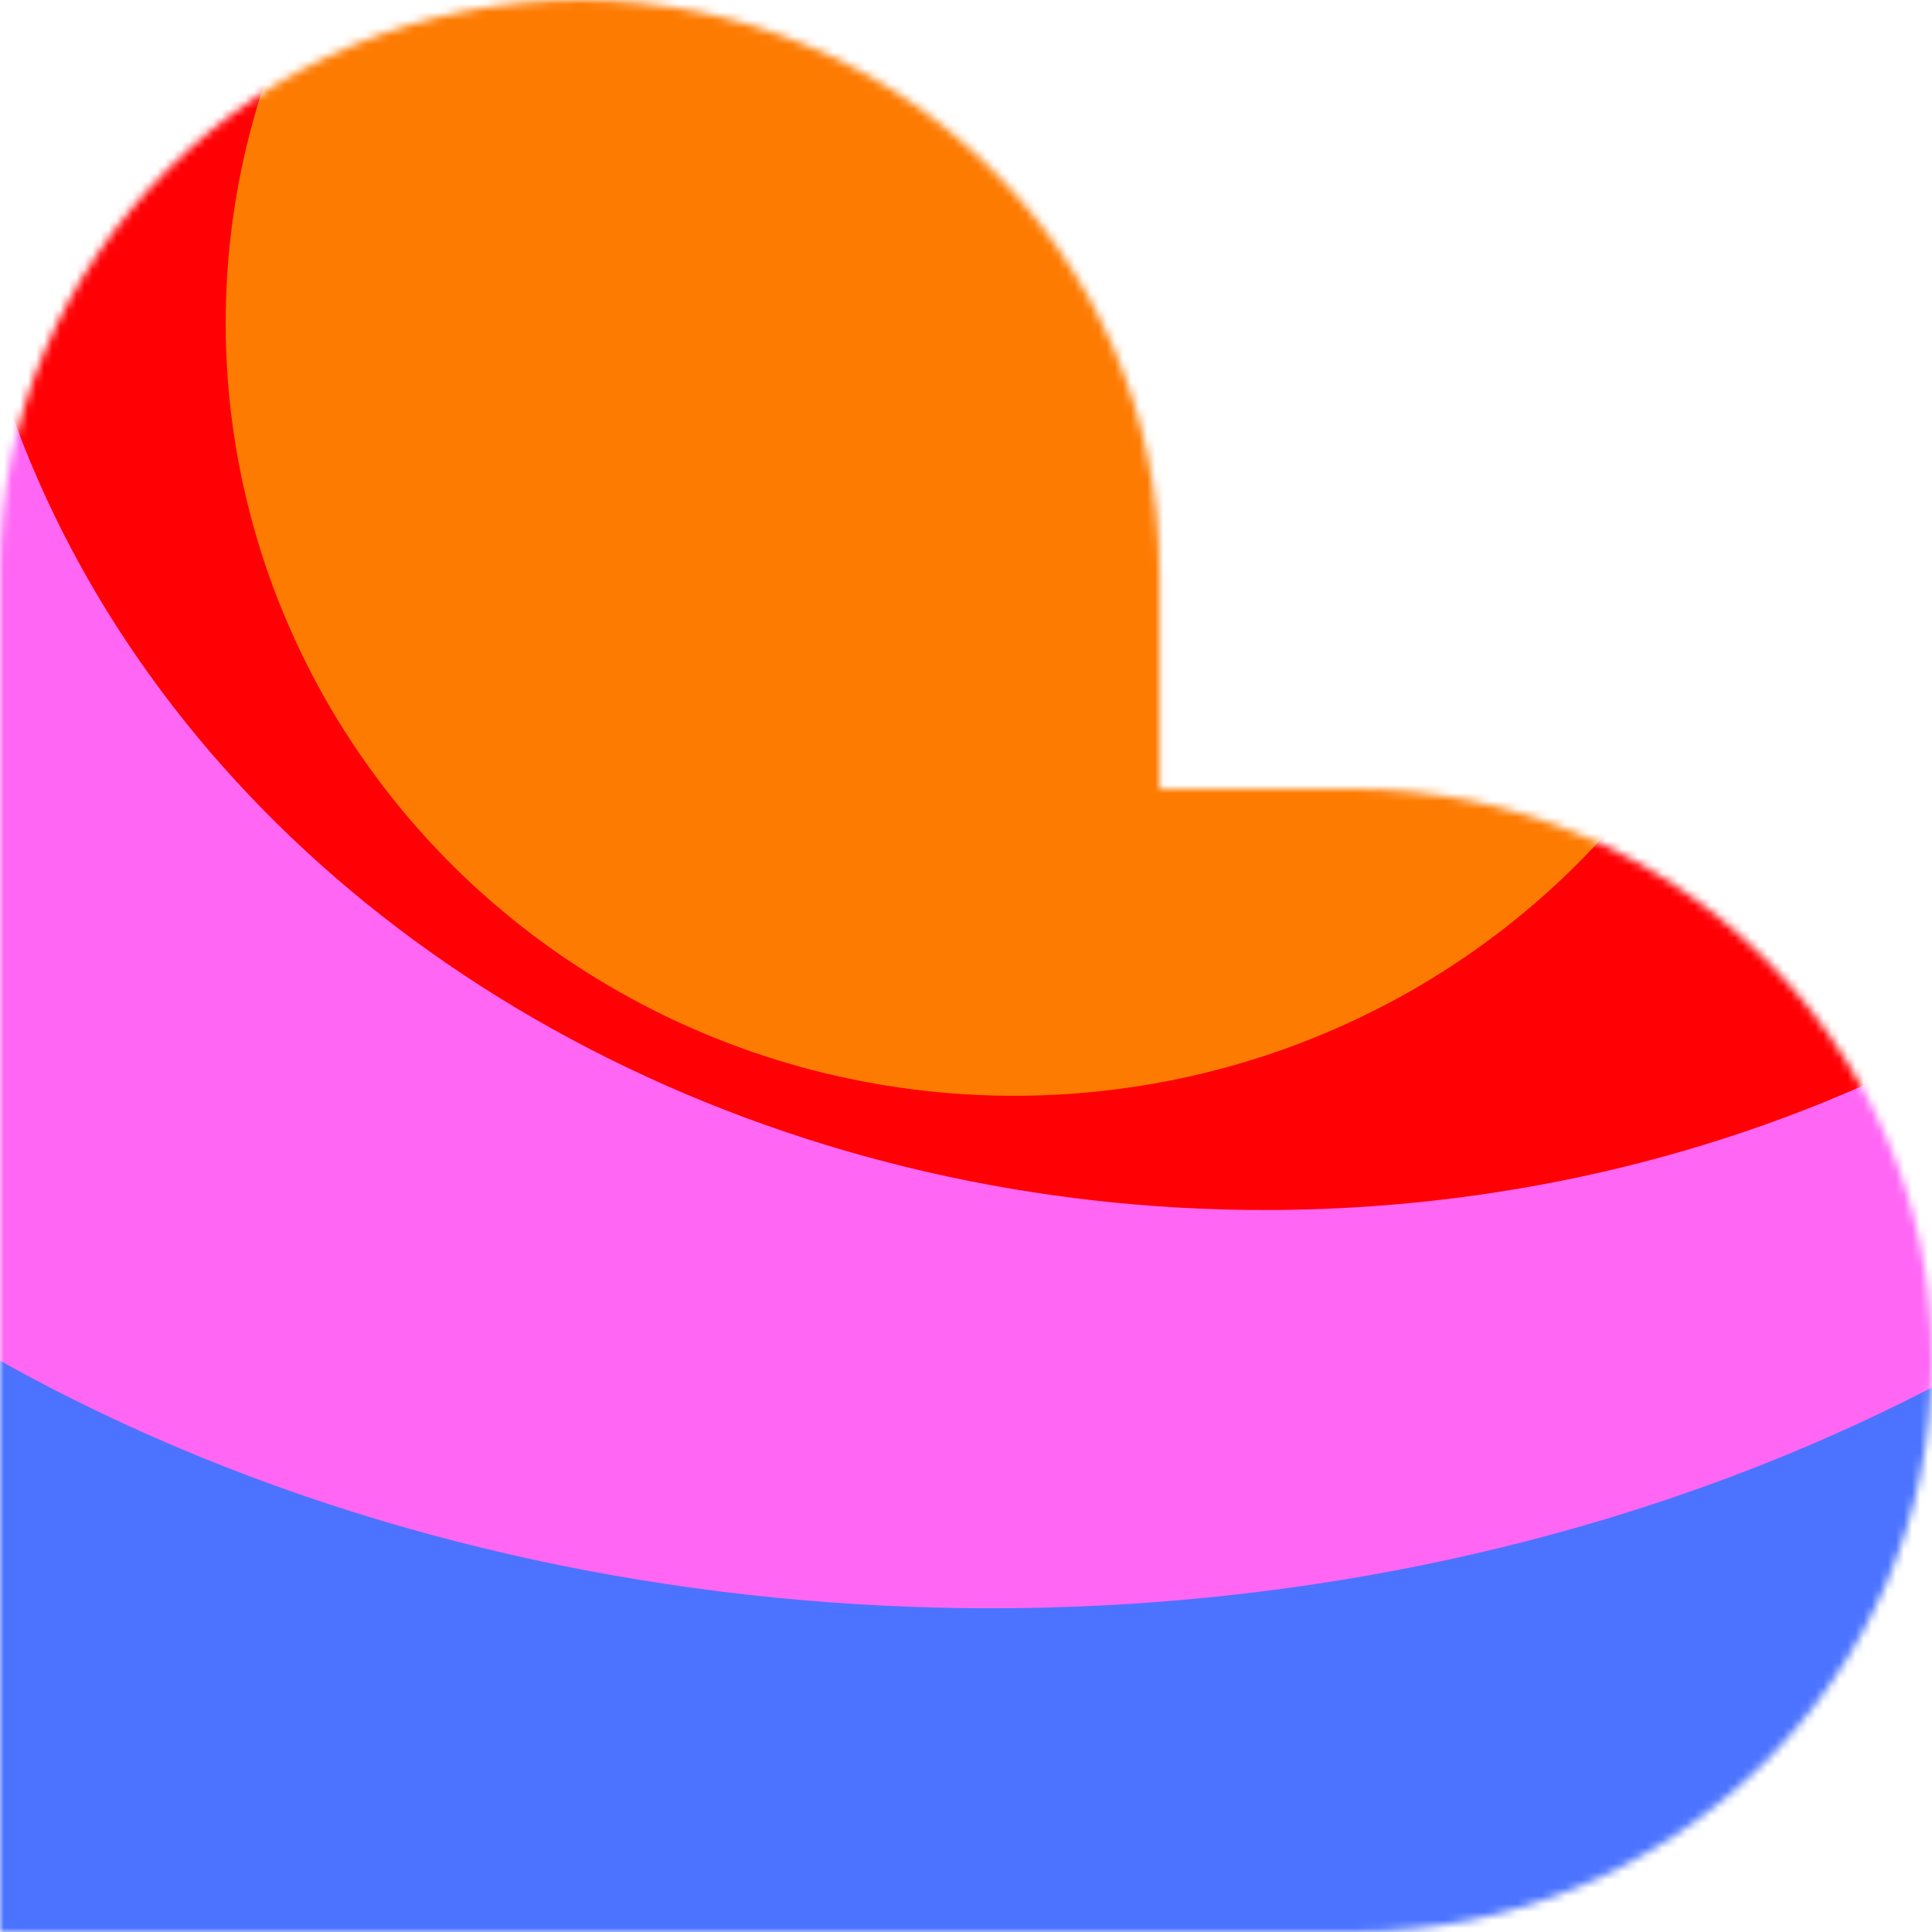 <?xml version="1.0" encoding="UTF-8"?>
<svg width="240px" height="240px" viewBox="0 0 240 240" version="1.1" xmlns="http://www.w3.org/2000/svg" xmlns:xlink="http://www.w3.org/1999/xlink">
    <title>lovable</title>
    <defs>
        <path d="M72.011,0 C111.773,0 144.022,31.786 144.022,71.008 L144.022,97.996 L167.989,97.996 C207.751,97.996 240,129.782 240,169.004 C240,208.226 207.763,240 167.989,240 L0,240 L0,70.996 C0,31.798 32.237,0.012 72.011,0.012" id="path-1"></path>
    </defs>
    <g id="Page-1" stroke="none" stroke-width="1" fill="none" fill-rule="evenodd">
        <g id="lovable">
            <mask id="mask-2" fill="white">
                <use xlink:href="#path-1"></use>
            </mask>
            <g id="Path"></g>
            <g id="Group" mask="url(#mask-2)" fill-rule="nonzero">
                <g transform="translate(-85.494, -130.084)" id="Oval">
                    <ellipse fill="#4B73FF" cx="190.695" cy="257.841" rx="162.866" ry="159.638"></ellipse>
                    <ellipse fill="#FF66F4" cx="208.584" cy="170.232" rx="208.584" ry="159.638"></ellipse>
                    <ellipse fill="#FF0105" cx="242.6" cy="140.198" rx="162.866" ry="140.198"></ellipse>
                    <ellipse fill="#FE7B02" cx="211.482" cy="170.196" rx="97.952" ry="96.01"></ellipse>
                </g>
            </g>
        </g>
    </g>
</svg>